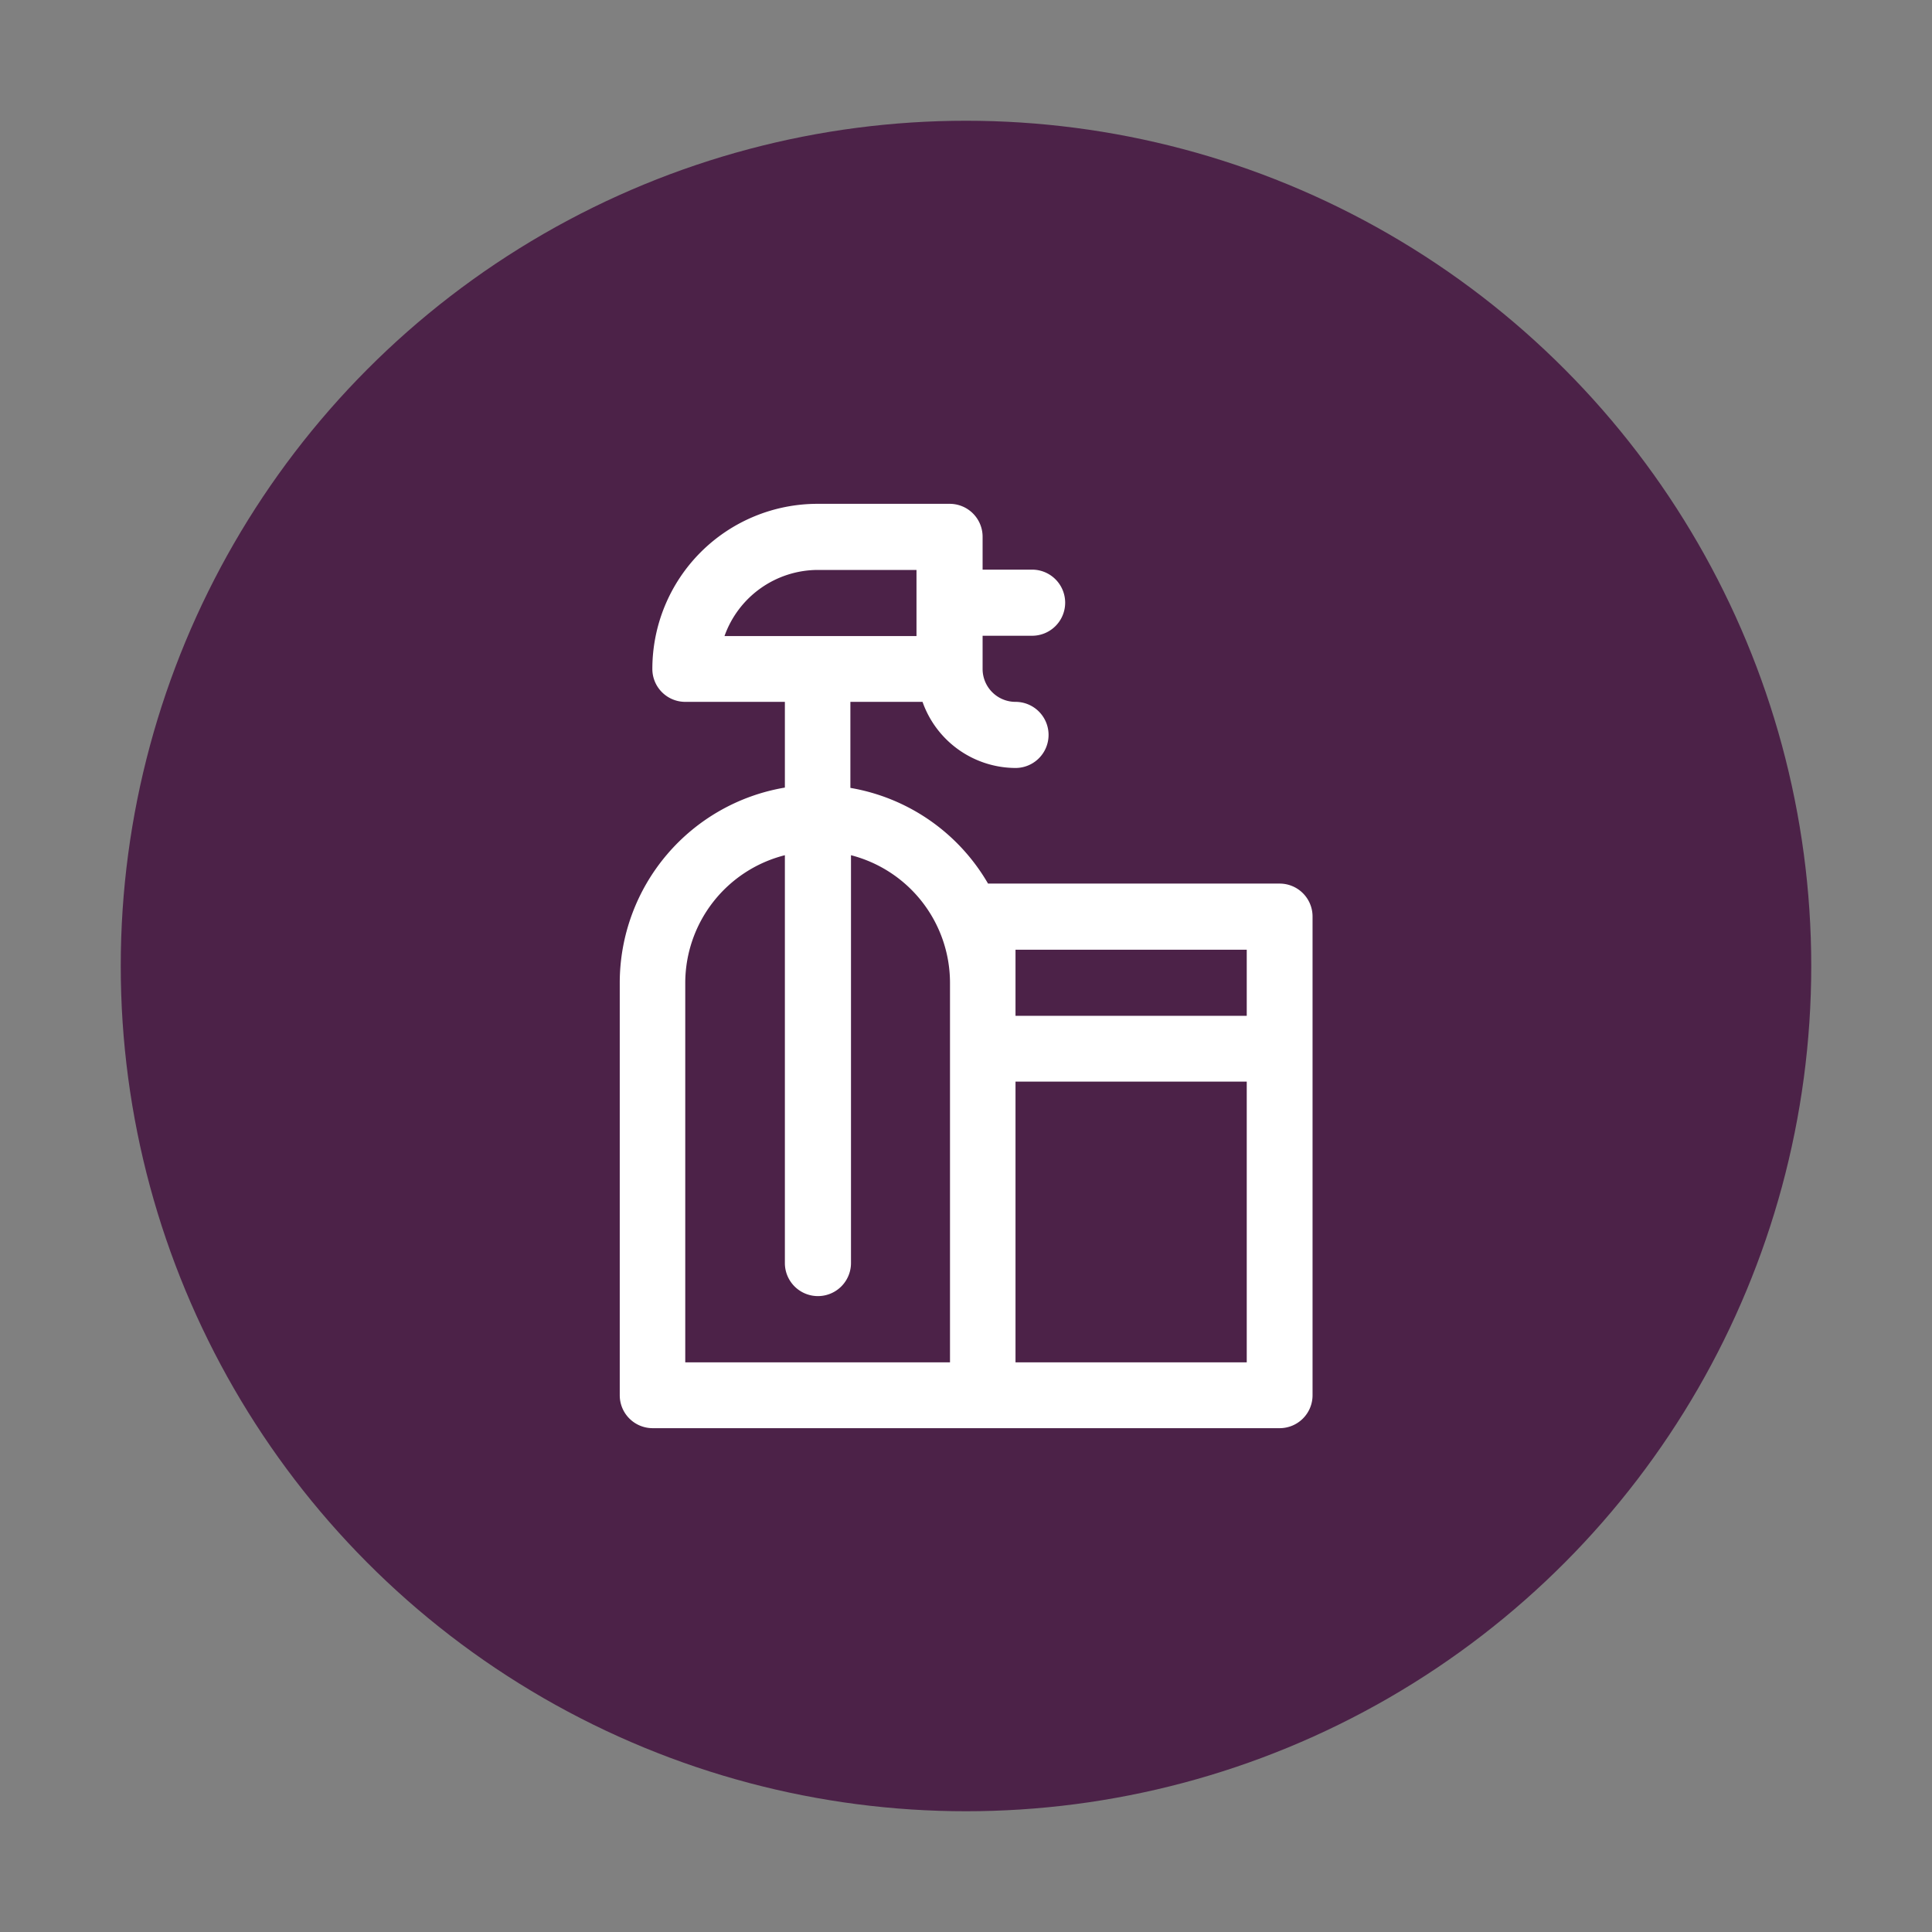 <svg xmlns="http://www.w3.org/2000/svg" viewBox="0 0 64 64"><rect x="0" y="0" width="64" height="64" fill="#808080" stroke="none"/><defs><style>.cls-1{fill:none;}.cls-2{fill:#4c2248;}.cls-3{fill:#fff;}</style></defs><title>consumer-goods-day3</title><g id="invisi-border"><rect class="cls-1" width="64" height="64"/></g><g id="icon"><circle class="cls-2" cx="32" cy="32" r="28"/><path class="cls-3" d="M42.39,29.27H32.73a6.54,6.54,0,0,0-4.56-3.17V23.25h2.39a3.28,3.28,0,0,0,3.08,2.19,1.09,1.09,0,0,0,0-2.19,1.09,1.09,0,0,1-1.09-1.09V21.06h1.64a1.09,1.09,0,0,0,0-2.19H32.55V17.78a1.09,1.09,0,0,0-1.09-1.09H27.08a5.47,5.47,0,0,0-5.47,5.47,1.09,1.09,0,0,0,1.09,1.09H26v2.84a6.56,6.56,0,0,0-5.47,6.45V46.22a1.09,1.09,0,0,0,1.09,1.09H42.39a1.09,1.09,0,0,0,1.09-1.09V30.36A1.09,1.09,0,0,0,42.39,29.27ZM27.08,18.88h3.28v2.19H24A3.29,3.29,0,0,1,27.08,18.88Zm6.56,12.58H41.3v2.19H33.64V31.45ZM22.7,32.55A4.37,4.37,0,0,1,26,28.33V41.84a1.09,1.09,0,1,0,2.19,0V28.33a4.37,4.37,0,0,1,3.28,4.22V45.13H22.7ZM33.64,45.13v-9.3H41.3v9.3Z"/></g></svg>